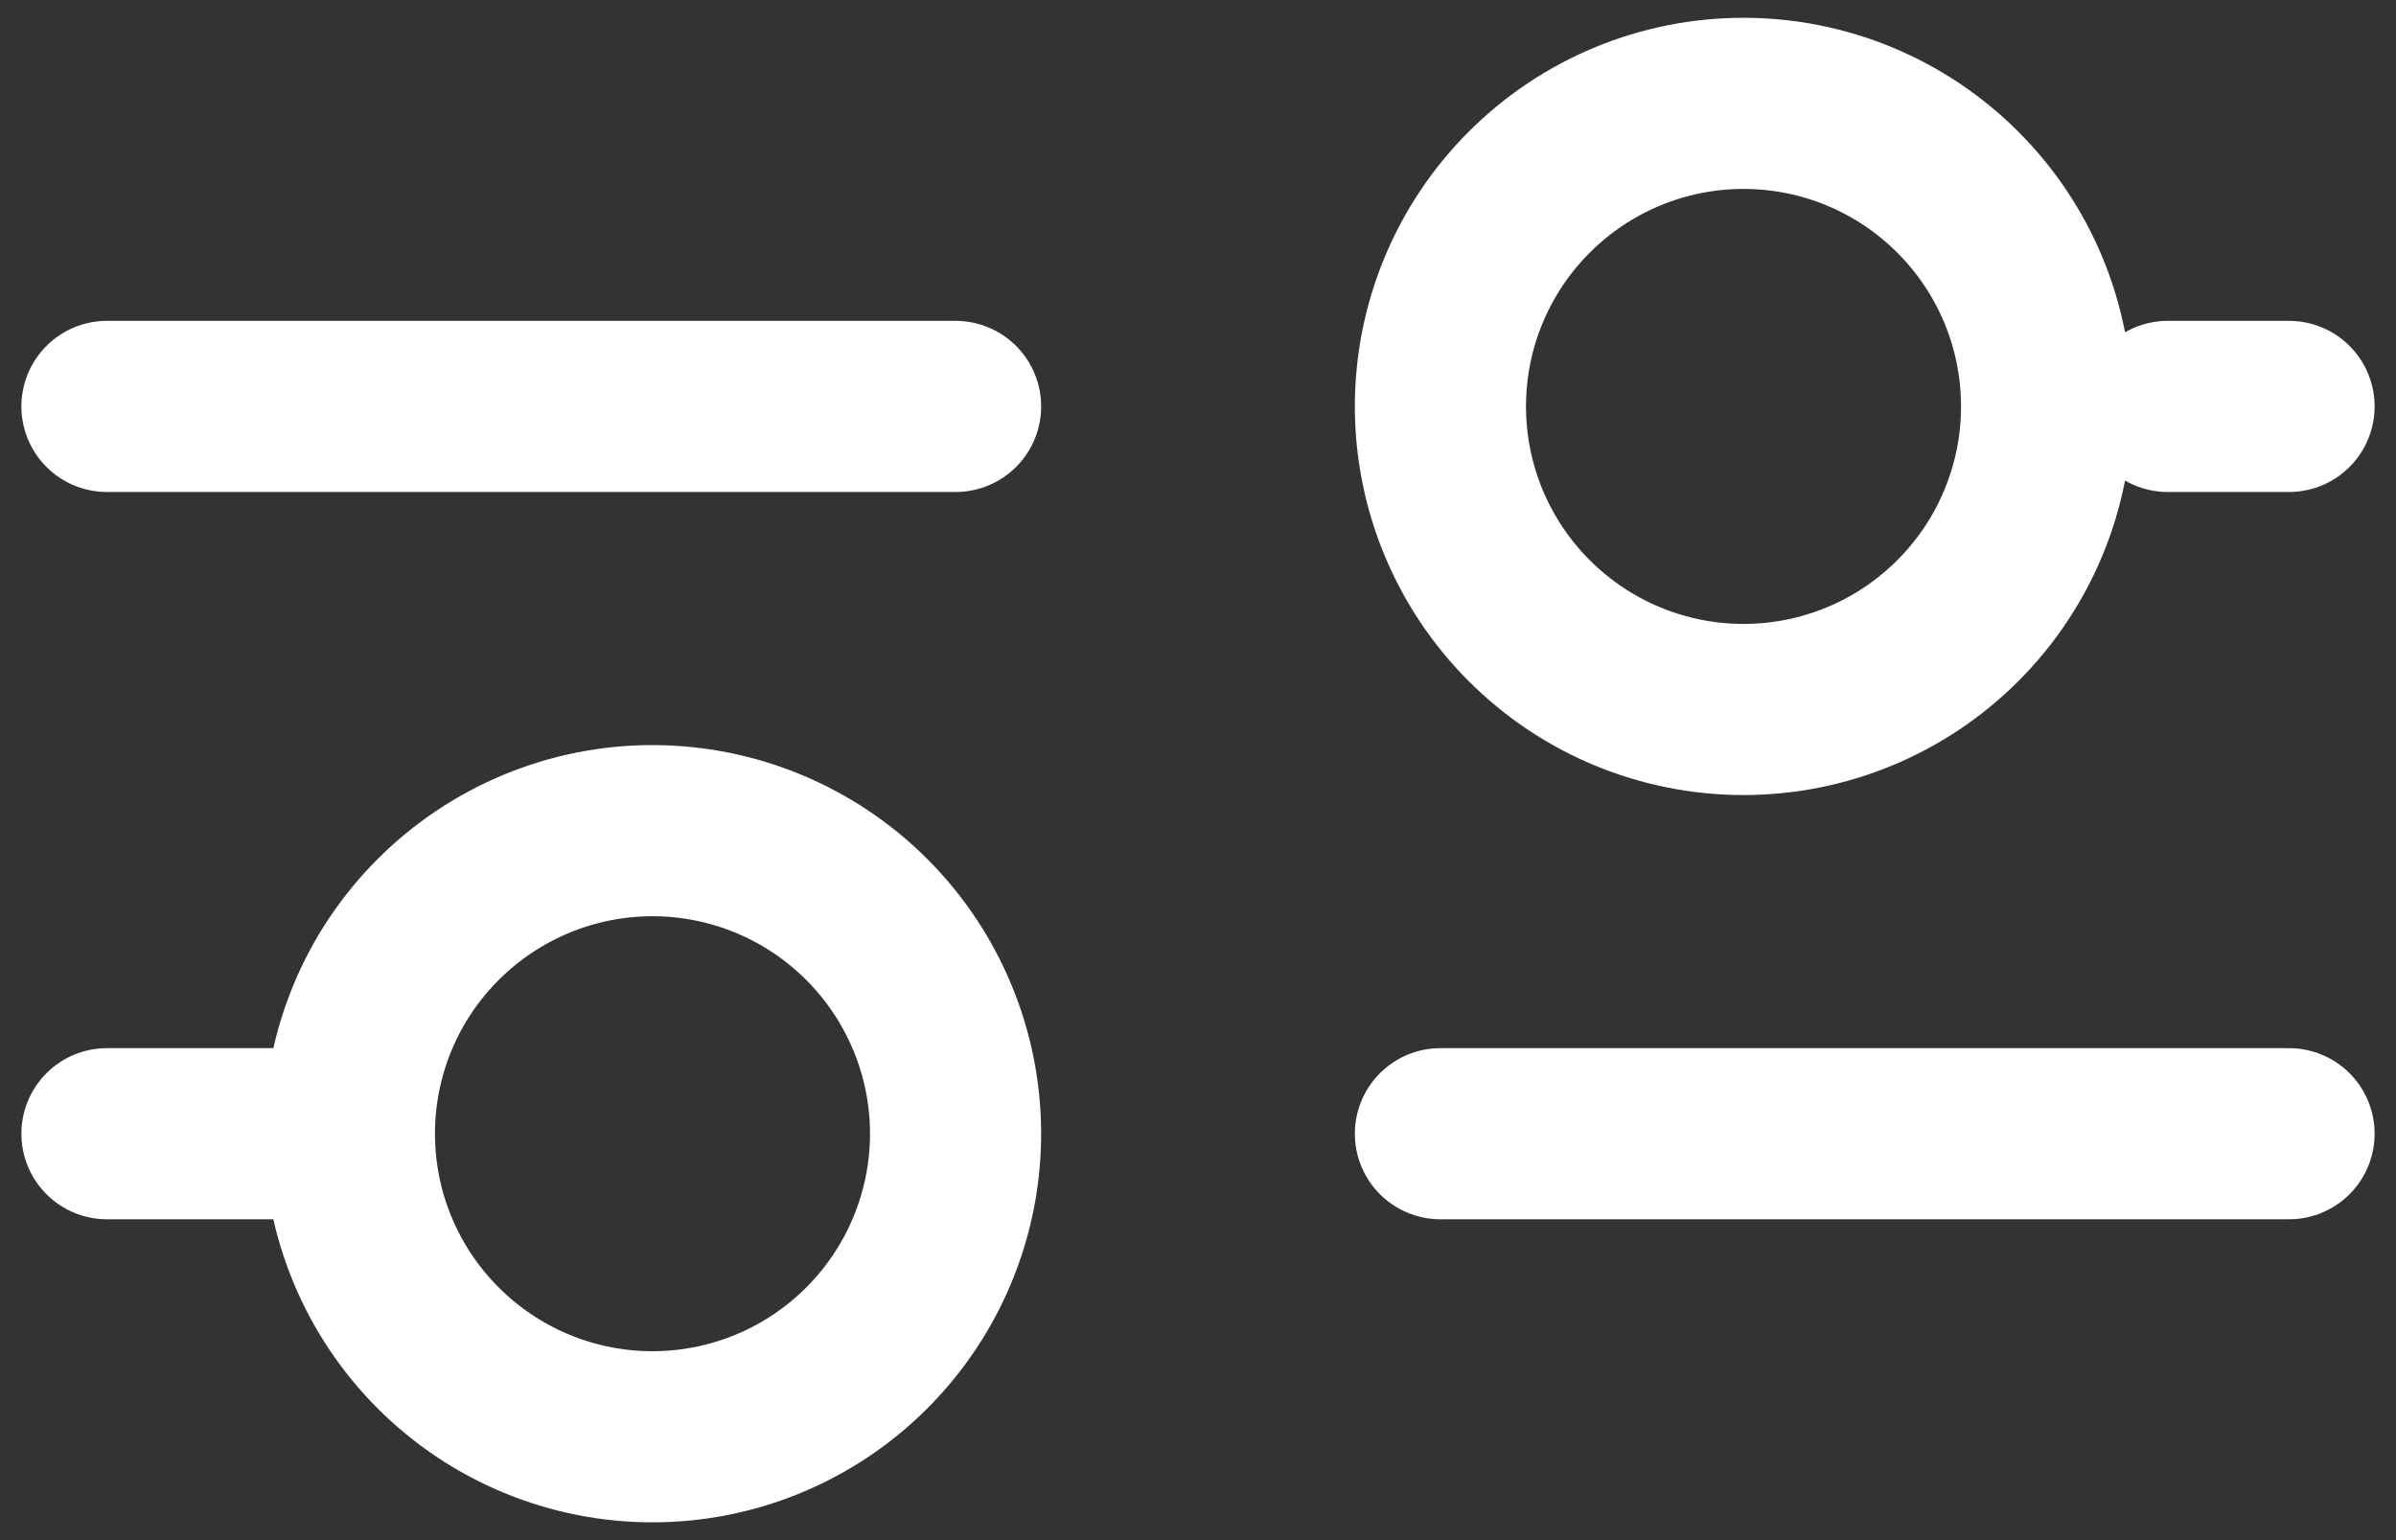 <svg width="28" height="18" viewBox="0 0 28 18" fill="none" xmlns="http://www.w3.org/2000/svg">
<rect x="0" y="0" width="28" height="18" fill="#333333" stroke="none"/>
<path d="M16.833 13.25H26.75M1.25 13.25H4.083M4.083 13.25C4.083 14.189 4.456 15.09 5.121 15.754C5.785 16.419 6.686 16.792 7.625 16.792C8.564 16.792 9.465 16.419 10.129 15.754C10.793 15.09 11.167 14.189 11.167 13.25C11.167 12.311 10.793 11.41 10.129 10.746C9.465 10.082 8.564 9.708 7.625 9.708C6.686 9.708 5.785 10.082 5.121 10.746C4.456 11.41 4.083 12.311 4.083 13.25ZM25.333 4.75H26.75M1.25 4.75H11.167M20.375 8.292C19.436 8.292 18.535 7.919 17.871 7.254C17.206 6.59 16.833 5.689 16.833 4.75C16.833 3.811 17.206 2.91 17.871 2.246C18.535 1.581 19.436 1.208 20.375 1.208C21.314 1.208 22.215 1.581 22.879 2.246C23.544 2.91 23.917 3.811 23.917 4.75C23.917 5.689 23.544 6.59 22.879 7.254C22.215 7.919 21.314 8.292 20.375 8.292Z" stroke="white" stroke-width="2" stroke-linecap="round" stroke-linejoin="round"/>
</svg>
